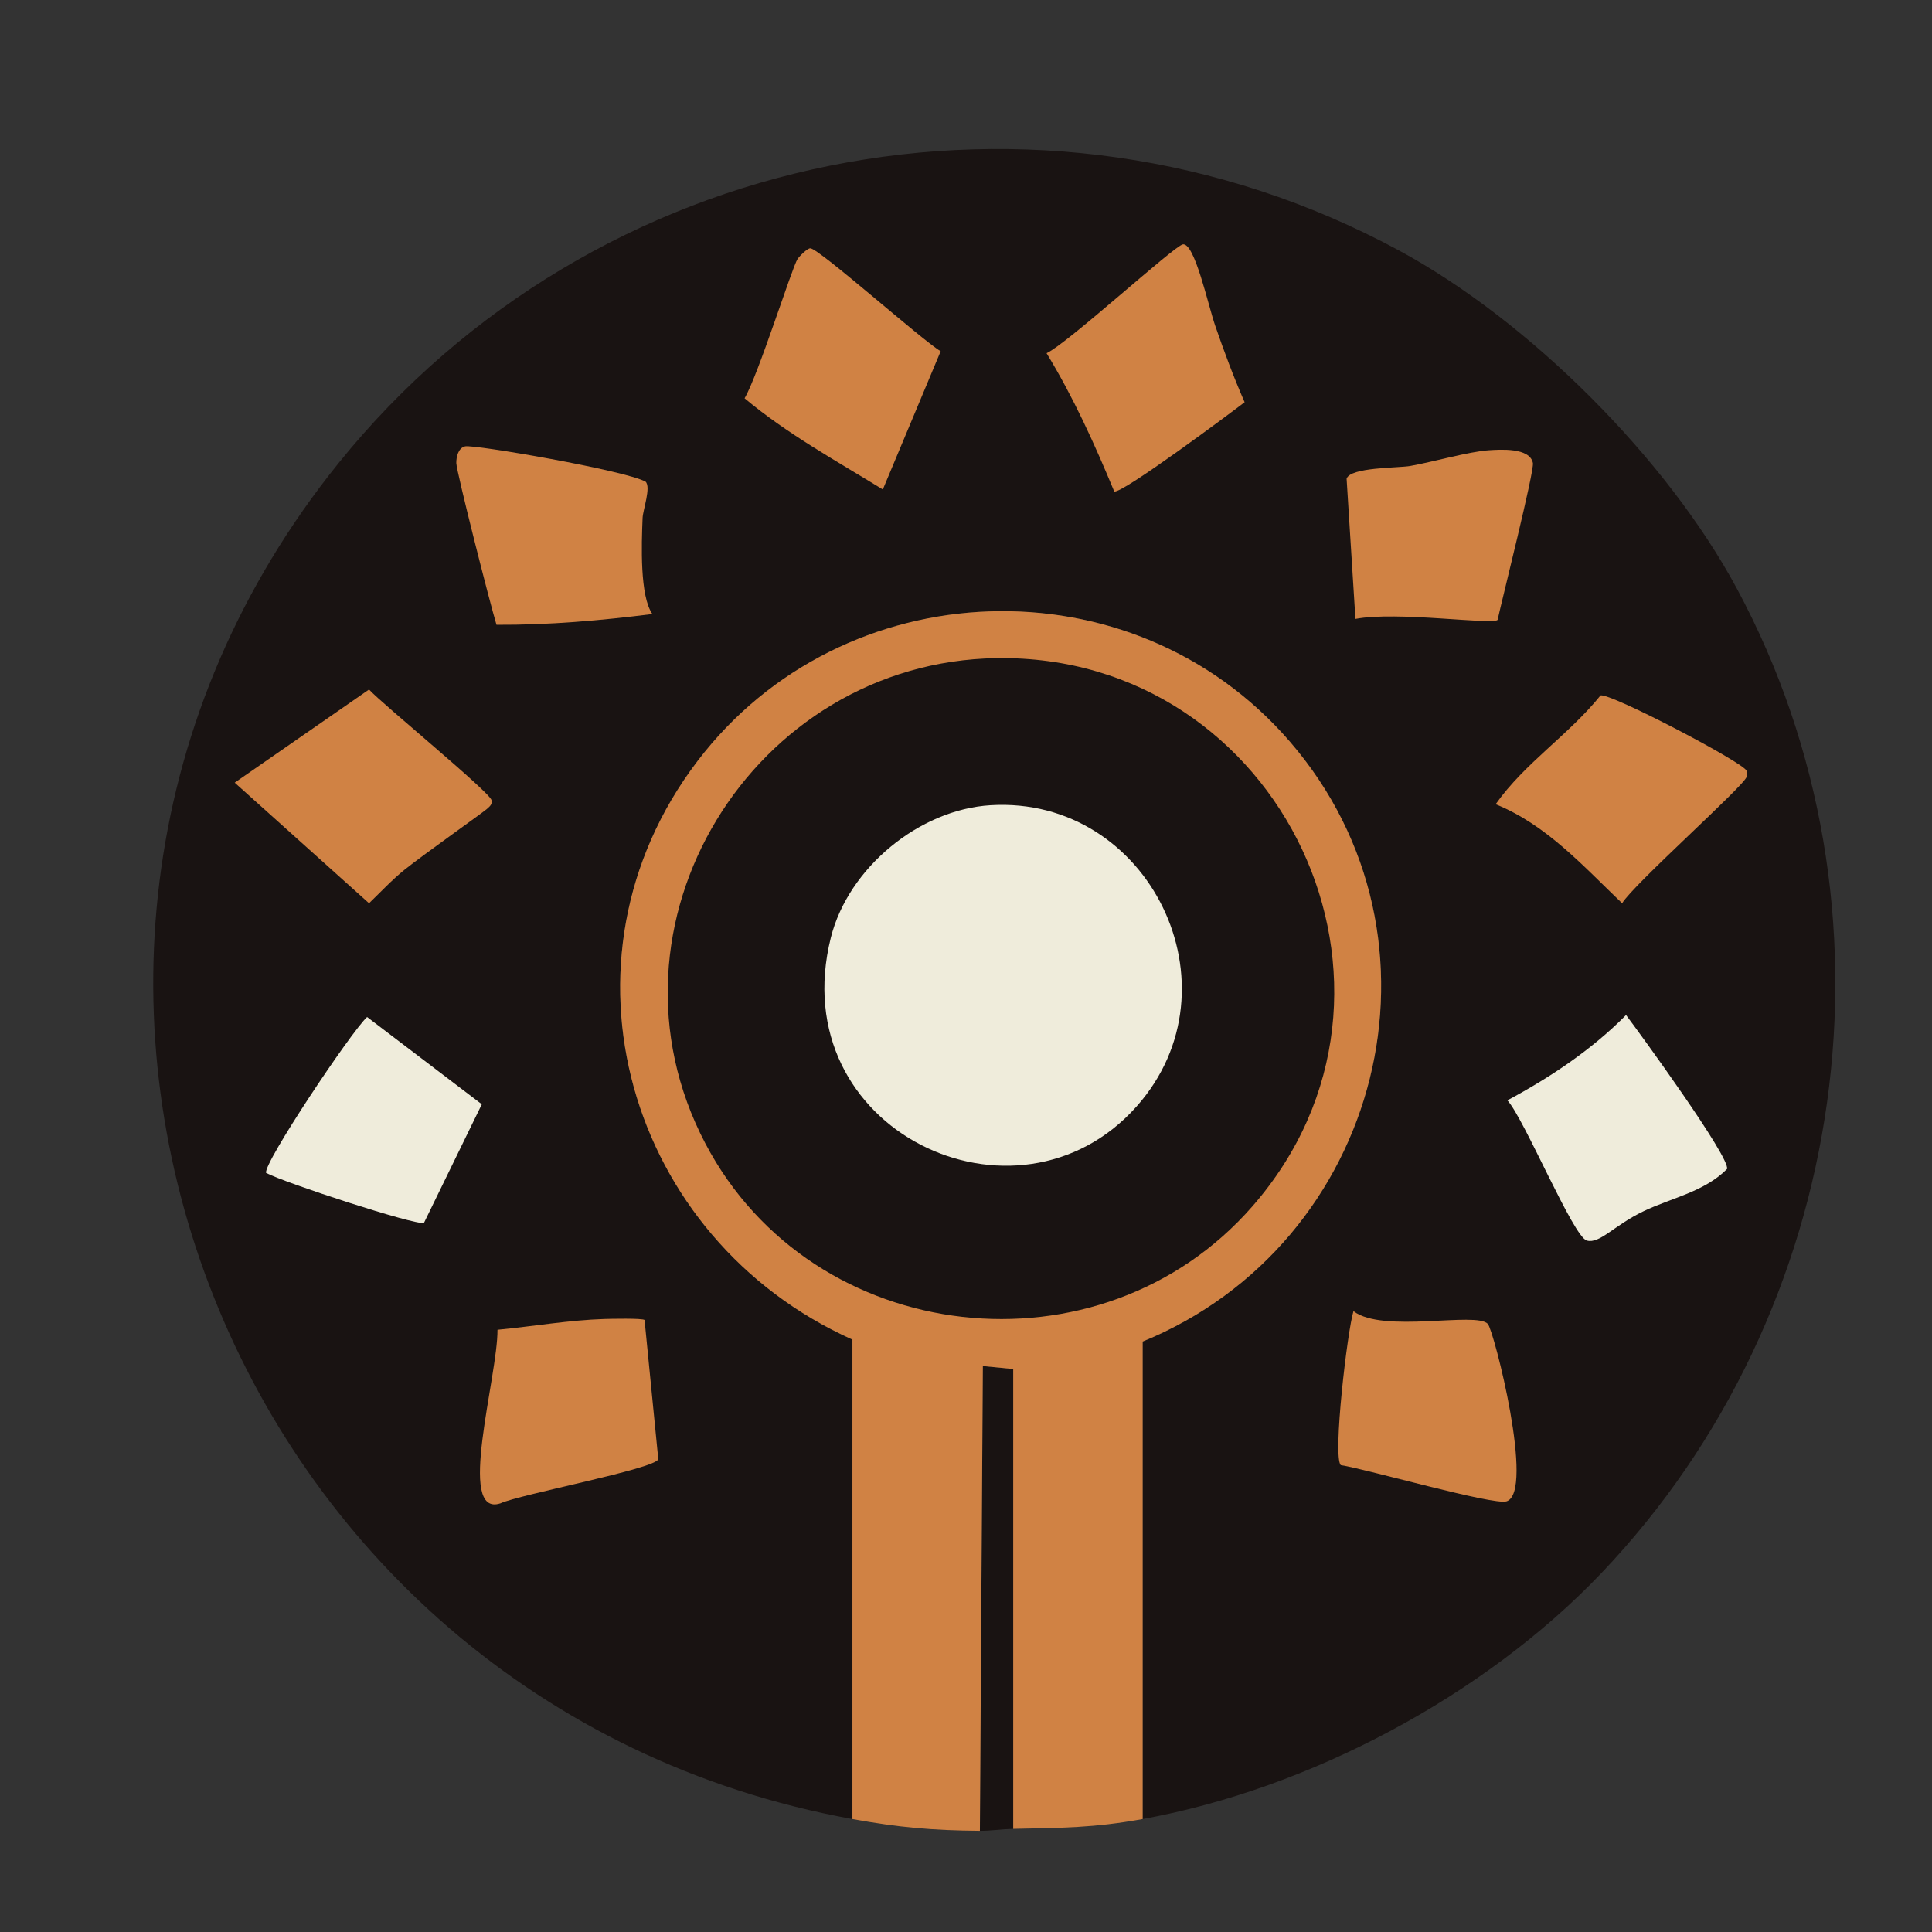<?xml version="1.0" encoding="UTF-8"?>
<svg id="Layer_1" data-name="Layer 1" xmlns="http://www.w3.org/2000/svg" viewBox="0 0 1600 1600"><rect x="0" y="0" width="1600" height="1600" fill="#333333" stroke="none"/>
  <defs>
    <style>
      .cls-1 {
        fill: #191312;
      }

      .cls-1, .cls-2, .cls-3 {
        stroke-width: 0px;
      }

      .cls-2 {
        fill: #d08244;
      }

      .cls-3 {
        fill: #efecdb;
      }
    </style>
  </defs>
  <path class="cls-1" d="M839.12,1514.58c-8.97.2-18.96,1.69-27.61,1.62l2.44-384.89,25.17,2.44v380.83Z"/>
  <g>
    <path class="cls-1" d="M946.3,1506.46v-395.45c197.75-80.97,263.04-333.55,121.8-496.95-130.47-150.95-370.23-141.74-490.46,16.24-125.94,165.49-57.31,395.83,128.3,479.09v397.07C183.97,1411.46-51.44,794.92,280.45,383.45,491.51,121.79,861.79,47.25,1158.24,207.24c107.78,58.17,222.13,172.29,280.14,280.14,142.26,264.45,94.34,598.54-112.06,815.26-96.95,101.8-241.81,178.72-380.02,203.81Z"/>
    <g>
      <path class="cls-2" d="M305.62,571.02c11.15,12.2,100.22,85.04,101.5,91.76.68,3.6-1.8,5.26-4.06,7.31-3.14,2.85-53.19,38.21-68.21,50.34-10.32,8.34-19.68,18.41-29.23,27.61q-55.62-49.94-111.25-99.88l111.25-77.14Z"/>
      <path class="cls-2" d="M385.2,369.65c7.44-1.69,132.2,19.83,149.41,29.23,4.75,4.39-2.16,23.34-2.44,30.04-.92,22.13-2.35,64.87,8.12,79.58-42.87,5.41-85.87,9.16-129.11,8.93-5.46-17.87-33.21-127.08-33.29-133.98-.06-5.18,1.7-12.53,7.31-13.8Z"/>
      <path class="cls-2" d="M1120.88,1085.84c24.32,18.68,101.78.09,111.25,10.56,5.13,5.67,39.3,139.85,15.43,146.97-11.09,3.31-115.41-26.63-137.23-30.04-6.75-7.3,5.55-111.54,10.56-127.49Z"/>
      <path class="cls-3" d="M1346.62,840.61c11.28,14.85,86.44,118.1,83.64,127.49-18.83,18.94-45.84,23.86-69.02,34.92-24.69,11.78-36.28,27.25-47.1,24.36-11.21-2.99-52-101.22-65.77-116.12,35.59-19.08,69.67-41.81,98.25-70.65Z"/>
      <path class="cls-2" d="M1325.51,575.9c8.16-2.16,119.17,55.94,120.99,62.52.25.9.22,3.87,0,4.87-1.59,7.17-93.39,88.74-103.13,104.75-32.18-30.69-62.52-64.9-104.75-82.01,24.25-34.33,60.56-57.4,86.89-90.13Z"/>
      <path class="cls-2" d="M500.51,1092.34c5.06-.16,31.44-.73,33.29.81l11.37,115.31c-2.71,8.03-115,29.19-130.73,36.54-36.85,12.15-2.13-105.21-2.44-143.73,29.15-2.76,59.29-8.03,88.51-8.93Z"/>
      <g>
        <path class="cls-2" d="M979.59,202.37c9.79-1.49,20.81,50.03,26.8,67.4,7.34,21.27,15.31,42.71,24.36,63.34-11.82,9.07-101.88,76.24-108,73.89-16.36-39.49-33.76-77.91-56.03-114.49,17.17-7.83,105.73-89.04,112.87-90.13Z"/>
        <path class="cls-2" d="M671.03,205.62c6.88-.23,93.35,76.86,108,85.26l-47.91,114.49c-38.98-23.98-79.22-46.03-114.49-75.52,11.31-19.18,39.4-108.72,43.85-115.31,1.79-2.64,8.07-8.85,10.56-8.93Z"/>
      </g>
      <path class="cls-2" d="M1232.94,372.89c9.27-.6,33.94-2.44,36.54,10.56,1.3,6.53-25.5,112.76-29.23,129.92-4.02,4.35-83.42-7.38-117.74-.81l-7.31-116.12c3.15-9.63,42.75-8.78,52.78-10.56,18.23-3.22,48.73-11.94,64.96-12.99Z"/>
      <path class="cls-3" d="M304,842.24l95.01,72.27-47.91,98.25c-7.23,2.13-115.07-33.12-130.73-41.41-2.55-7.7,70.12-116.53,83.64-129.11Z"/>
    </g>
  </g>
  <g>
    <path class="cls-2" d="M946.3,1506.46c-40.83,7.42-67.18,7.25-107.19,8.12v-380.83l-25.17-2.44-2.44,384.89c-39.14-.29-67.45-2.81-105.56-9.74v-397.07c-185.6-83.26-254.24-313.6-128.3-479.09,120.23-157.98,359.98-167.19,490.46-16.24,141.23,163.4,75.95,415.98-121.8,496.95v395.45Z"/>
    <g>
      <path class="cls-1" d="M825.31,545.04c236.16-3.59,368.09,275.04,211.94,453.91-125.76,144.06-364.11,117.56-453.1-51.97-95.04-181.06,39.14-398.87,241.17-401.95Z"/>
      <path class="cls-3" d="M820.44,666.84c131.44-7.88,208.52,150.59,120.99,249.29-99,111.64-293.4,20.16-253.35-139.67,14.45-57.65,73.08-106.07,132.36-109.62Z"/>
    </g>
  </g>
</svg>
